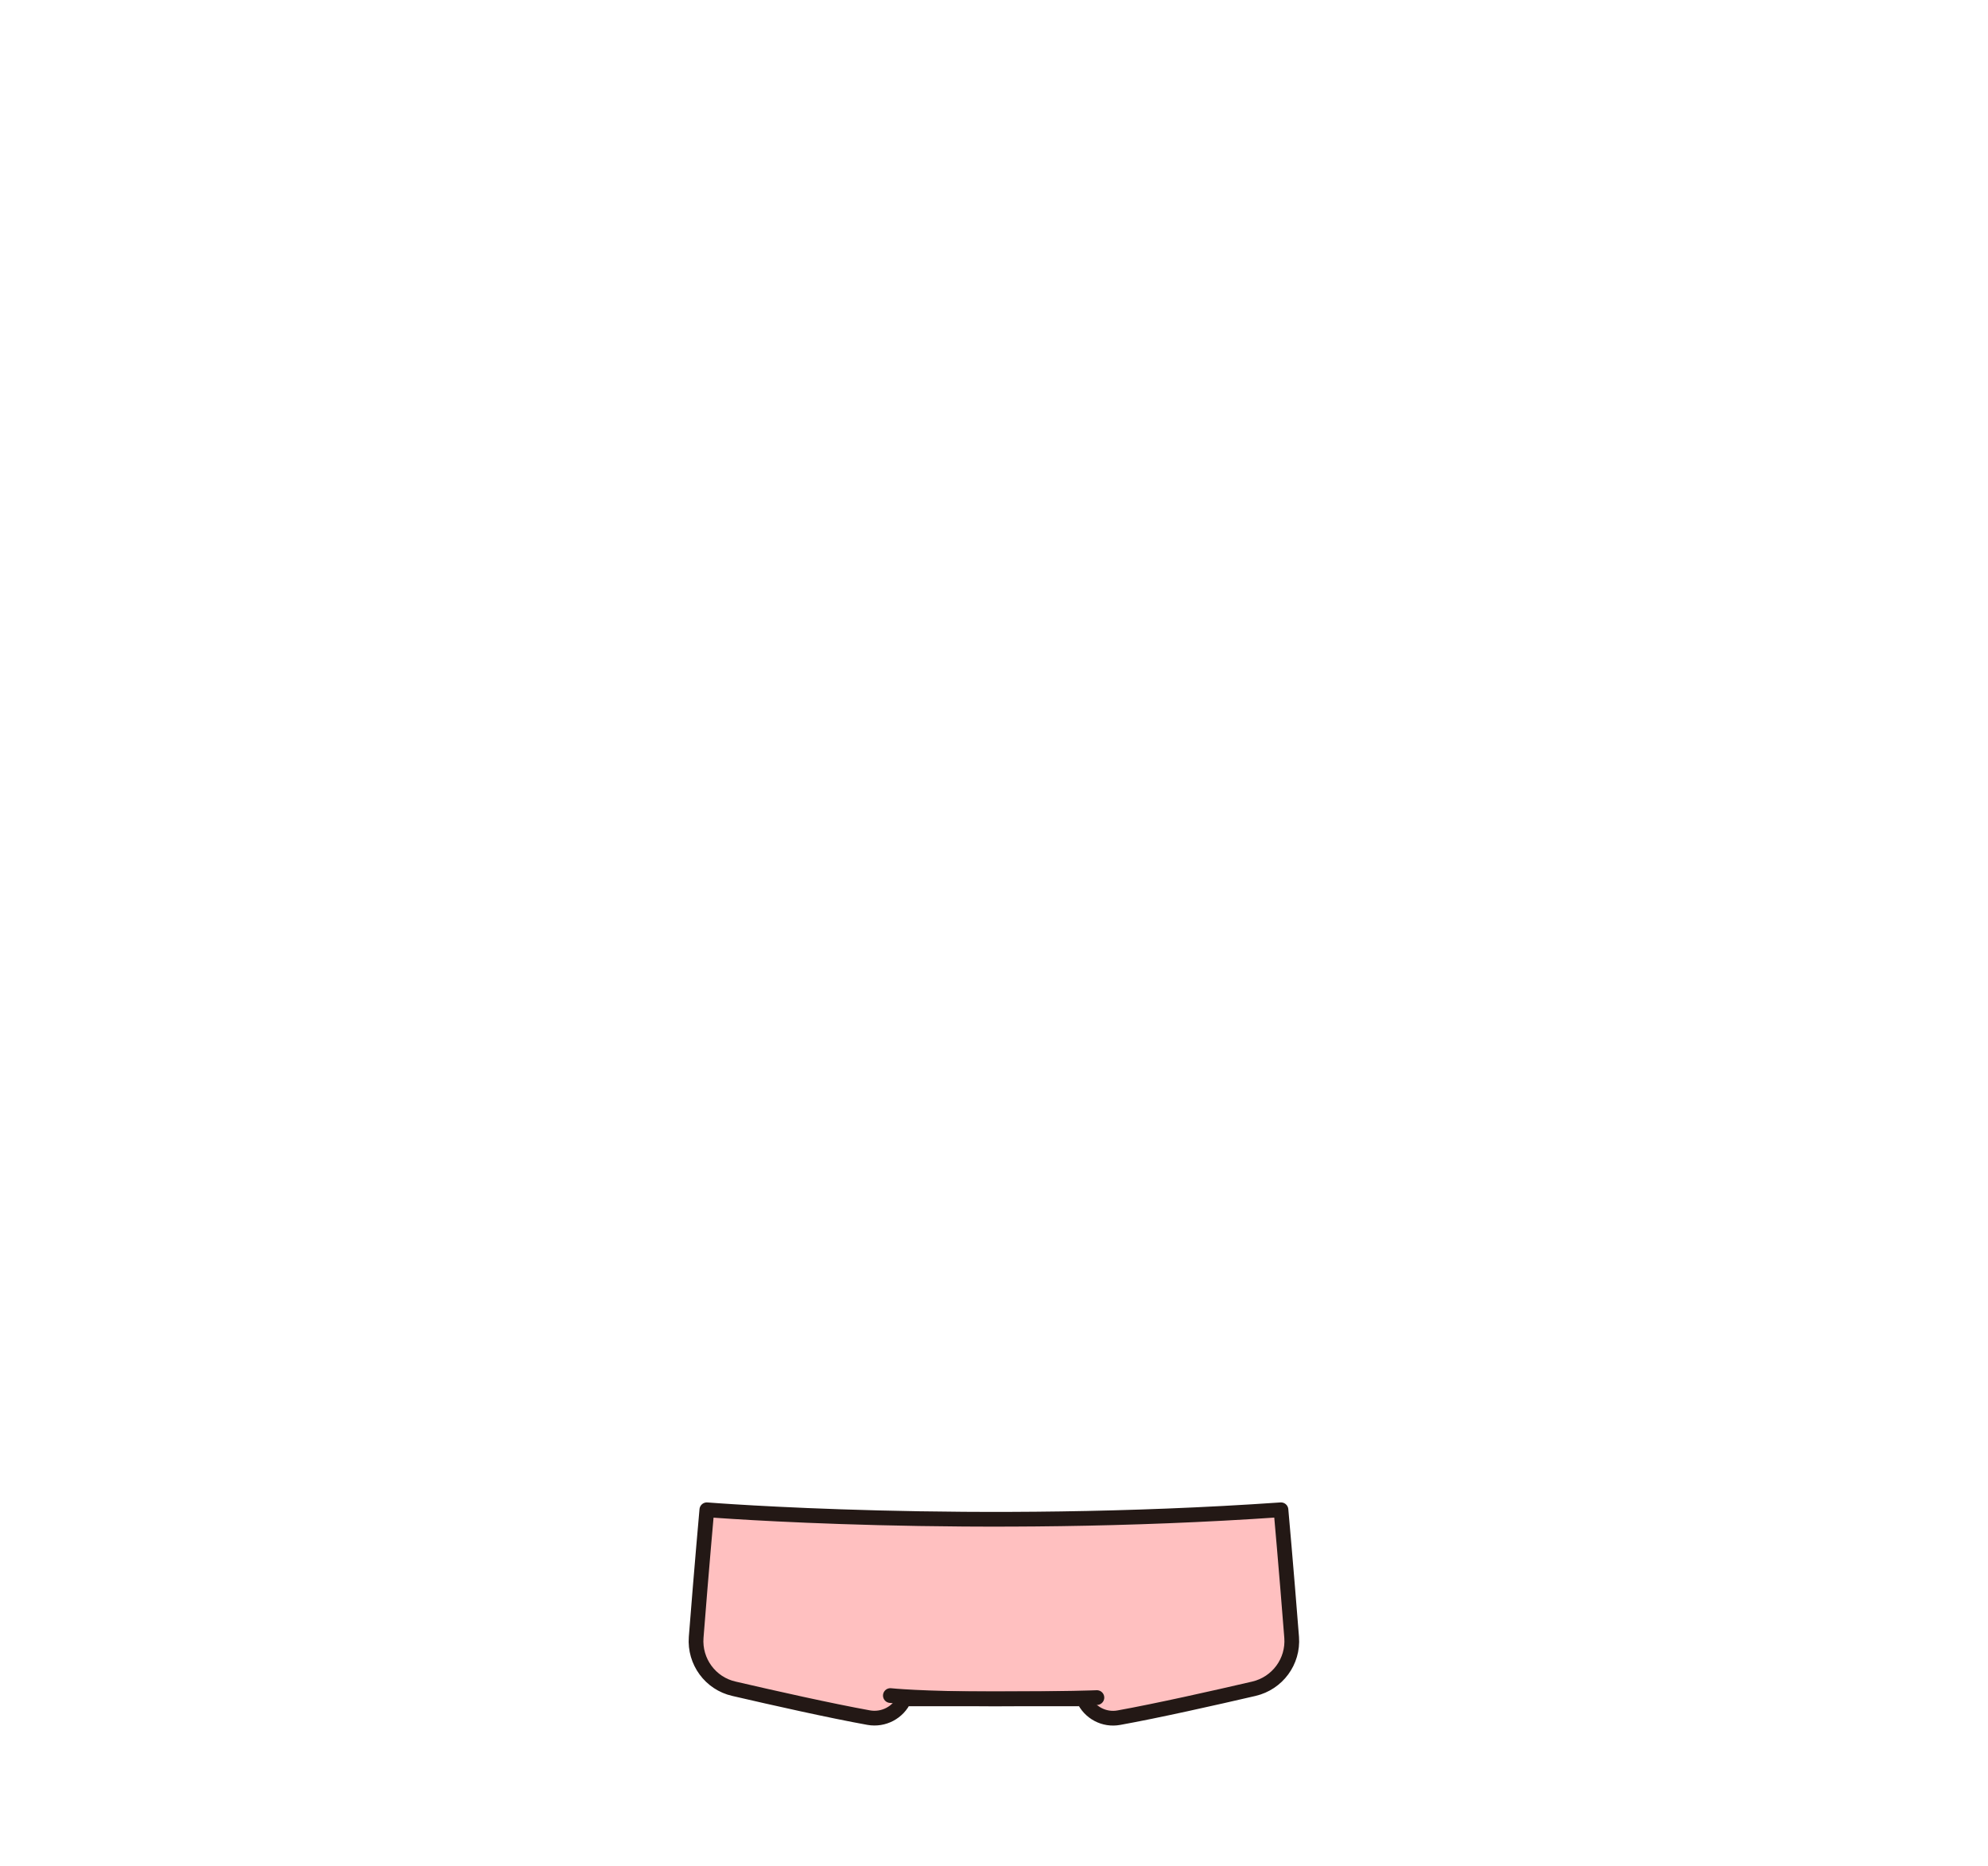 <?xml version="1.0" encoding="utf-8"?>
<!-- Generator: Adobe Illustrator 27.7.0, SVG Export Plug-In . SVG Version: 6.00 Build 0)  -->
<svg version="1.1" id="레이어_1" xmlns="http://www.w3.org/2000/svg" xmlns:xlink="http://www.w3.org/1999/xlink" x="0px"
	 y="0px" viewBox="0 0 1080 1013.3" style="enable-background:new 0 0 1080 1013.3;" xml:space="preserve">
<style type="text/css">
	.st0{fill:#FFC0C0;stroke:#231815;stroke-width:8;stroke-linecap:round;stroke-linejoin:round;stroke-miterlimit:10;}
</style>
<g id="하의">
	<g id="마린룩하의">
		<path class="st0" d="M588.6,922.7L588.6,922.7c3.3,7.5,11.3,11.7,19.3,10.2c20.6-3.7,52.2-10.8,73.3-15.7
			c12.8-3,21.5-14.8,20.5-27.9c-3-38.3-5.8-69.3-5.8-69.3c-167.7,11.6-311.9,0-311.9,0s-2.8,31-5.8,69.3c-1,13.1,7.7,25,20.5,27.9
			c21.1,4.9,52.7,12,73.3,15.7c8,1.4,16-2.8,19.3-10.2l0,0H588.6z"/>
		<path class="st0" d="M483.7,920.9c0,0,16.4,1.8,56.4,1.8s55.8-0.7,55.8-0.7"/>
	</g>
</g>
</svg>
